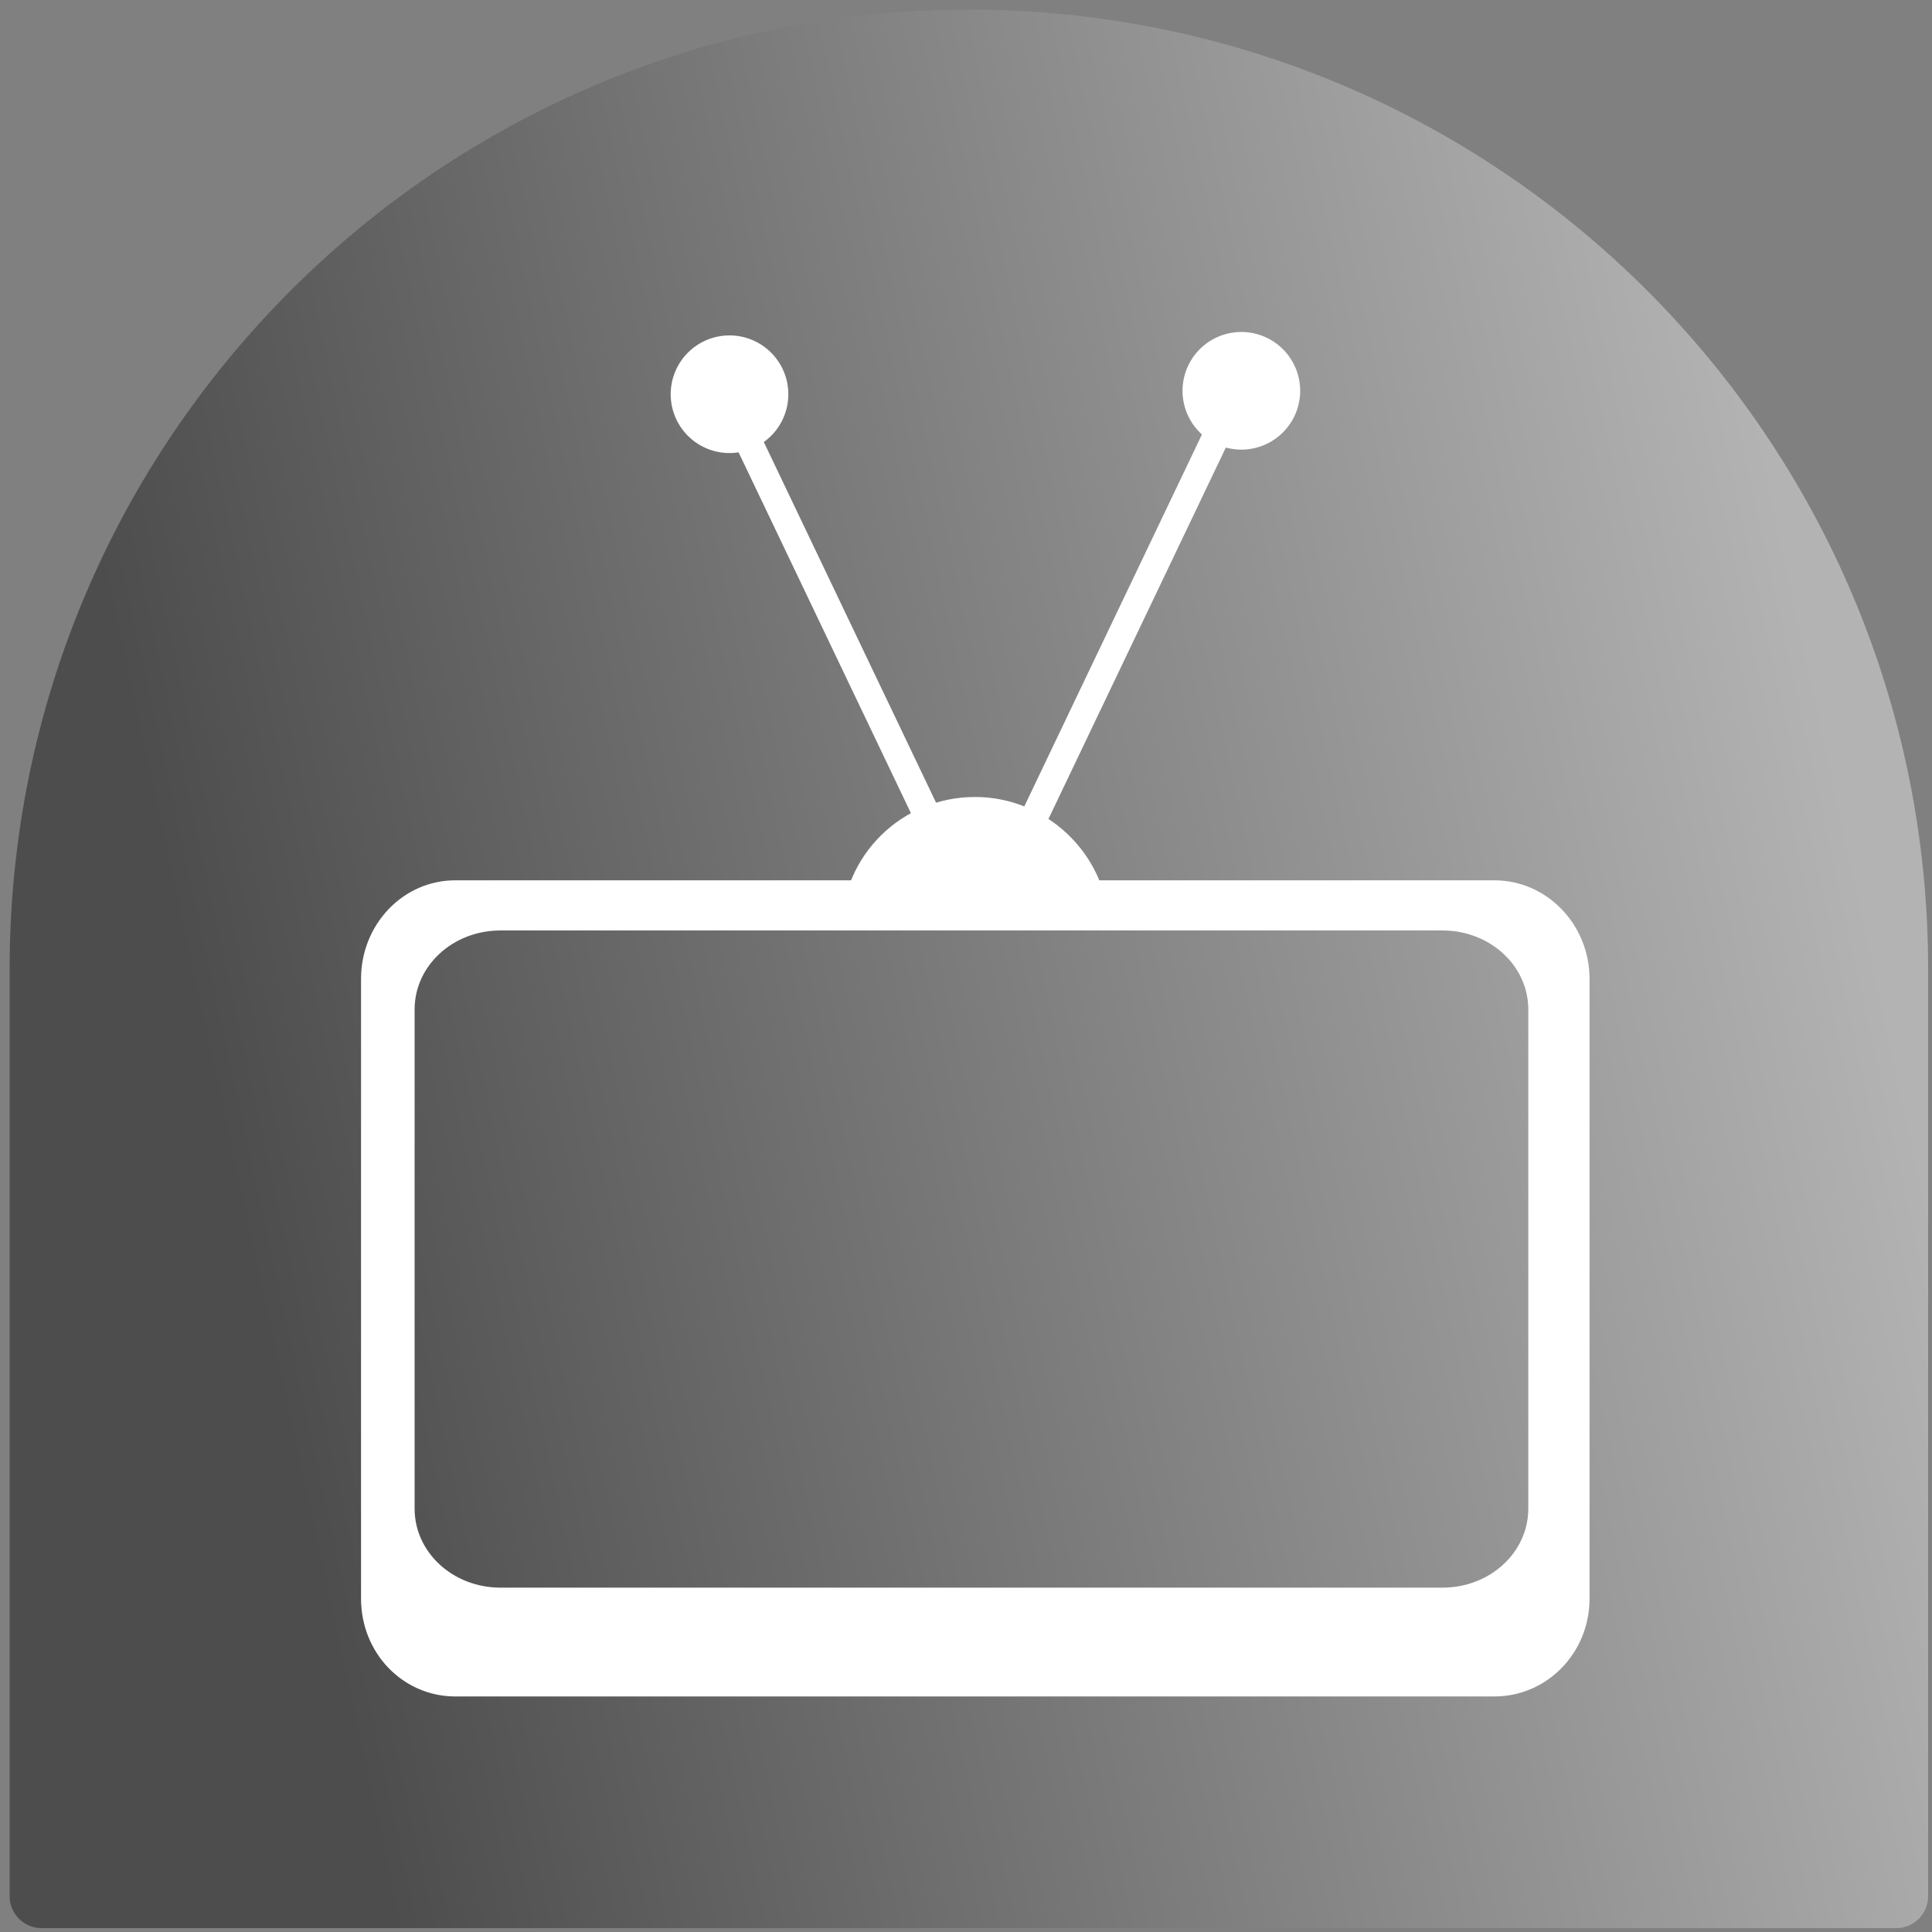 <?xml version="1.0" encoding="UTF-8" standalone="no"?>
<!-- Generator: Adobe Illustrator 17.0.1, SVG Export Plug-In . SVG Version: 6.00 Build 0)  -->

<svg
   xmlns:dc="http://purl.org/dc/elements/1.1/"
   xmlns:cc="http://creativecommons.org/ns#"
   xmlns:rdf="http://www.w3.org/1999/02/22-rdf-syntax-ns#"
   xmlns:svg="http://www.w3.org/2000/svg"
   xmlns="http://www.w3.org/2000/svg"
   xmlns:xlink="http://www.w3.org/1999/xlink"
   xmlns:sodipodi="http://sodipodi.sourceforge.net/DTD/sodipodi-0.dtd"
   xmlns:inkscape="http://www.inkscape.org/namespaces/inkscape"
   version="1.1"
   x="0px"
   y="0px"
   width="86px"
   height="86px"
   viewBox="0 0 86 86"
   enable-background="new 0 0 86 86"
   xml:space="preserve"
   id="svg2"
   inkscape:version="0.91 r"
   sodipodi:docname="seriesfinale.svg"
   inkscape:export-filename="/home/core/Dokumente/Code/harbour-seriesfinale/harbour-seriesfinale.png"
   inkscape:export-xdpi="90"
   inkscape:export-ydpi="90"><rect x="0" y="0" width="86" height="86" fill="#808080" stroke="none"/><defs
     id="defs23"><linearGradient
       inkscape:collect="always"
       id="linearGradient4180"><stop
         id="stop4184"
         offset="0"
         style="stop-color:#b3b3b3;stop-opacity:1" /><stop
         id="stop4182"
         offset="1"
         style="stop-color:#4d4d4d;stop-opacity:1;" /></linearGradient><linearGradient
       y2="18.851"
       x2="6.762"
       y1="91.328"
       x1="79.238"
       gradientUnits="userSpaceOnUse"
       id="SVGID_1_"
       spreadMethod="pad"><stop
         id="stop4166"
         style="stop-color:#2BBD99"
         offset="0" /><stop
         id="stop4168"
         style="stop-color:#008344"
         offset="0.995" /></linearGradient><linearGradient
       inkscape:collect="always"
       xlink:href="#linearGradient4180"
       id="linearGradient4186"
       x1="83.449"
       y1="42.271"
       x2="11.36"
       y2="57.941"
       gradientUnits="userSpaceOnUse" /></defs><sodipodi:namedview
     pagecolor="#ffffff"
     bordercolor="#666666"
     borderopacity="1"
     objecttolerance="10"
     gridtolerance="10"
     guidetolerance="10"
     inkscape:pageopacity="0"
     inkscape:pageshadow="2"
     inkscape:window-width="1611"
     inkscape:window-height="981"
     id="namedview21"
     showgrid="false"
     inkscape:snap-object-midpoints="false"
     inkscape:zoom="7.7617302"
     inkscape:cx="35.033832"
     inkscape:cy="42.170436"
     inkscape:window-x="849"
     inkscape:window-y="215"
     inkscape:window-maximized="0"
     inkscape:current-layer="svg2" /><g
     id="Layer_2"
     display="none" /><g
     id="Layer_1"
     transform="translate(0.129,0.129)"><linearGradient
       id="linearGradient4170"
       gradientUnits="userSpaceOnUse"
       x1="79.238"
       y1="91.328"
       x2="6.762"
       y2="18.851"><stop
         offset="0"
         style="stop-color:#2BBD99"
         id="stop7" /><stop
         offset="0.995"
         style="stop-color:#008344"
         id="stop9" /></linearGradient><path
       d="M 43,0.3 C 19.417,0.3 0.3,19.418 0.3,43 c 0,0.408 0,41.277 0,41.277 0,0.786 0.637,1.423 1.423,1.423 l 82.553,0 c 0.786,0 1.423,-0.637 1.423,-1.423 0,0 0,-40.908 0,-41.277 C 85.7,19.418 66.583,0.3 43,0.3 Z"
       id="path11"
       style="fill:url(#linearGradient4186);fill-opacity:1;stroke:none;stroke-width:1;stroke-miterlimit:0.2;stroke-dasharray:none;stroke-linejoin:miter;stroke-opacity:1"
       inkscape:connector-curvature="0" /><g
       id="g13" /></g><g
     transform="matrix(1.211,0,0,1.211,16.071,14.682)"
     id="g25"><defs
       id="defs27" /><sodipodi:namedview
       id="base"
       pagecolor="#ffffff"
       bordercolor="#666666"
       borderopacity="1.0"
       inkscape:pageopacity="0.0"
       inkscape:pageshadow="2"
       inkscape:zoom="7.9195959"
       inkscape:cx="28.984502"
       inkscape:cy="45.178685"
       inkscape:document-units="px"
       inkscape:current-layer="layer1"
       showgrid="false"
       fit-margin-top="0"
       fit-margin-left="0"
       fit-margin-right="0"
       fit-margin-bottom="0"
       inkscape:window-width="1440"
       inkscape:window-height="855"
       inkscape:window-x="0"
       inkscape:window-y="26"
       inkscape:window-maximized="1" /><g
       inkscape:label="Layer 1"
       inkscape:groupmode="layer"
       id="layer1"
       transform="translate(-248.531,-301.047)"><path
         style="fill:#ffffff;fill-opacity:1;stroke:none"
         d="m 271.094,318.219 c -2.688,0 -4.855,2.137 -4.906,4.812 l 9.844,0 0,-0.125 c -0.131,-2.621 -2.314,-4.688 -4.938,-4.688 z"
         id="path3839"
         inkscape:connector-curvature="0" /><path
         style="fill:#ffffff;fill-opacity:1;stroke:none"
         d="m 252,321.281 c -1.93,0 -3.469,1.625 -3.469,3.625 l 0,22.781 c 0,2 1.539,3.594 3.469,3.594 l 38.188,0 c 1.93,0 3.5,-1.594 3.5,-3.594 l 0,-22.781 c 0,-2 -1.57,-3.625 -3.5,-3.625 l -38.188,0 z m 1.656,1.844 34.625,0 c 1.75,0 3.156,1.297 3.156,2.906 l 0,18.344 c 0,1.61 -1.406,2.906 -3.156,2.906 l -34.625,0 c -1.75,0 -3.156,-1.297 -3.156,-2.906 l 0,-18.344 c 0,-1.61 1.406,-2.906 3.156,-2.906 z"
         id="rect3049"
         inkscape:connector-curvature="0" /><path
         style="fill:none;fill-opacity:1;stroke:#ffffff;stroke-opacity:1"
         d="m 262.387,304.344 8.081,16.92"
         id="path3877"
         inkscape:connector-curvature="0" /><path
         sodipodi:type="arc"
         style="fill:#ffffff;fill-opacity:1;stroke:none"
         id="path3839-4"
         sodipodi:cx="269.58447"
         sodipodi:cy="318.61264"
         sodipodi:rx="4.9244938"
         sodipodi:ry="4.9244938"
         d="m 274.509,318.613 a 4.924,4.924 0 0 1 -4.863,4.924 4.924,4.924 0 0 1 -4.985,-4.801 4.924,4.924 0 0 1 4.738,-5.044 4.924,4.924 0 0 1 5.103,4.675"
         sodipodi:start="0"
         sodipodi:end="6.2331517"
         sodipodi:open="true"
         transform="matrix(0.439,0,0,0.439,143.728,163.543)" /><path
         style="fill:none;fill-opacity:1;stroke:#ffffff;stroke-opacity:1"
         d="m 280.317,304.218 -8.081,16.92"
         id="path3877-3"
         inkscape:connector-curvature="0" /><path
         sodipodi:type="arc"
         style="fill:#ffffff;fill-opacity:1;stroke:none"
         id="path3839-4-1"
         sodipodi:cx="269.58447"
         sodipodi:cy="318.61264"
         sodipodi:rx="4.9244938"
         sodipodi:ry="4.9244938"
         d="m 274.509,318.613 a 4.924,4.924 0 0 1 -4.863,4.924 4.924,4.924 0 0 1 -4.985,-4.801 4.924,4.924 0 0 1 4.738,-5.044 4.924,4.924 0 0 1 5.103,4.675"
         sodipodi:start="0"
         sodipodi:end="6.2331517"
         sodipodi:open="true"
         transform="matrix(0.439,0,0,0.439,162.542,163.417)" /></g></g></svg>